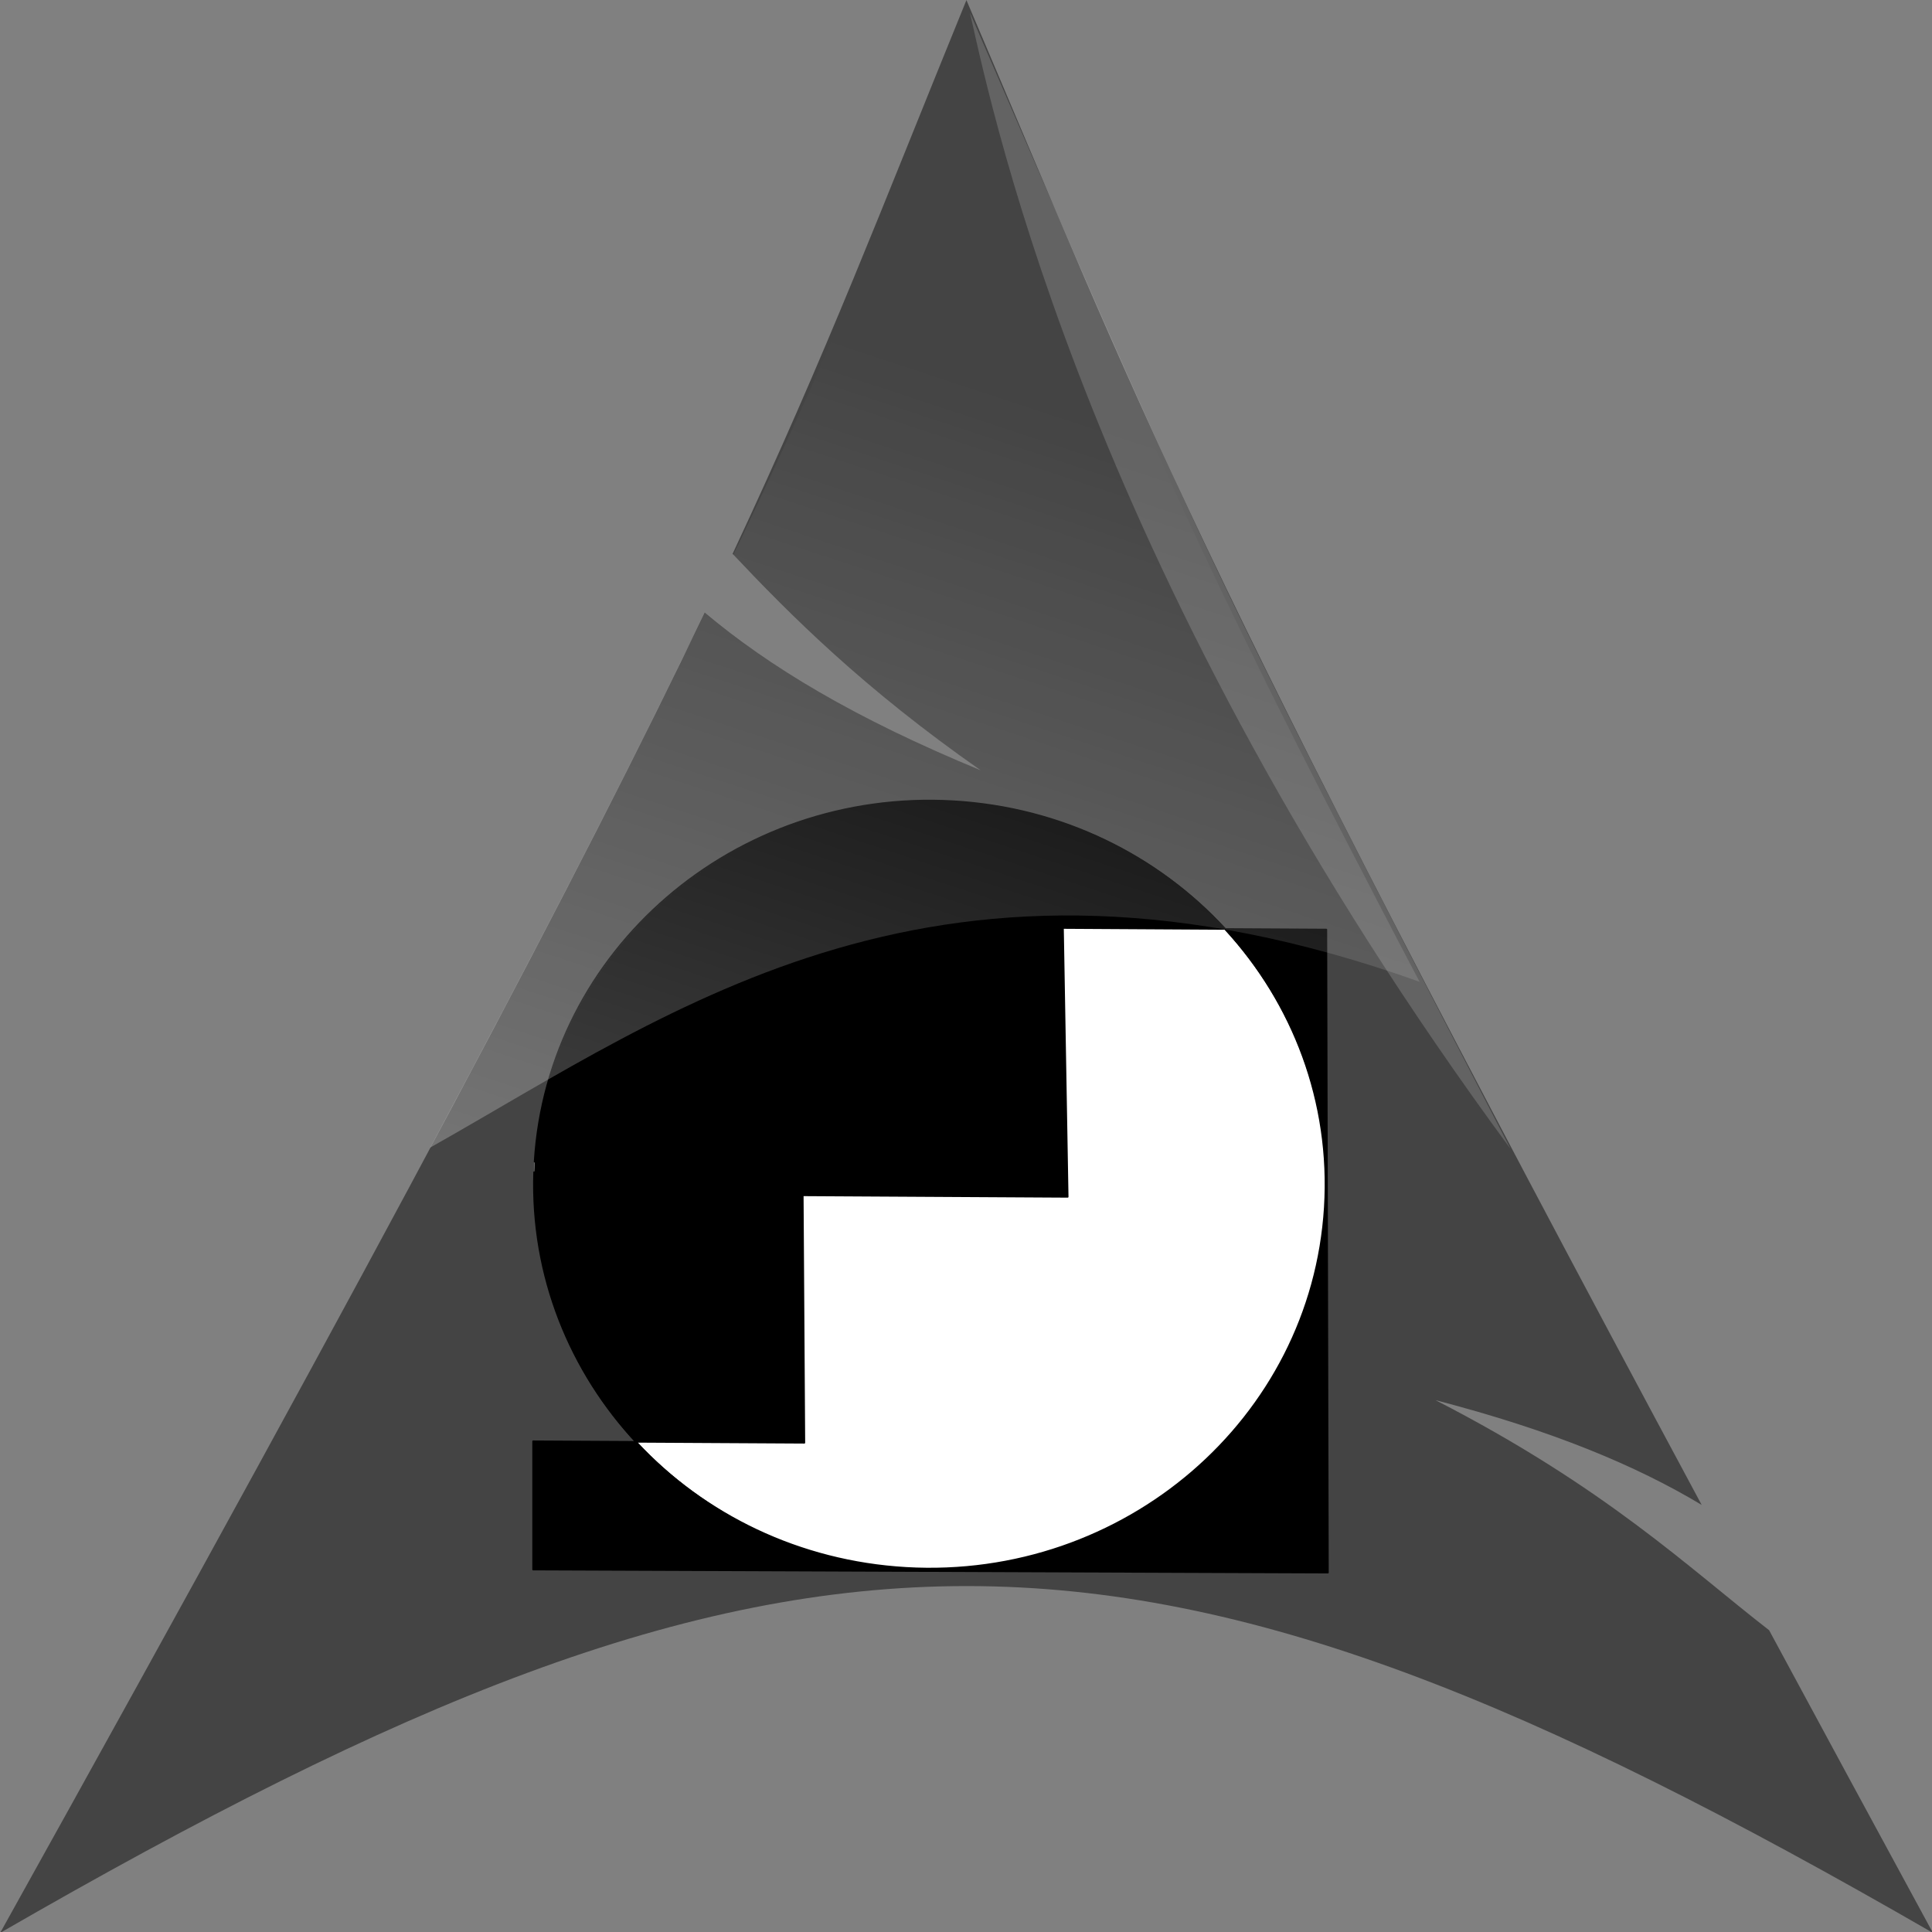 <?xml version="1.0" encoding="UTF-8" standalone="no"?>
<!-- Created with Inkscape (http://www.inkscape.org/) -->

<svg
   xmlns:dc="http://purl.org/dc/elements/1.1/"
   xmlns:cc="http://creativecommons.org/ns#"
   xmlns:rdf="http://www.w3.org/1999/02/22-rdf-syntax-ns#"
   xmlns:svg="http://www.w3.org/2000/svg"
   xmlns="http://www.w3.org/2000/svg"
   xmlns:xlink="http://www.w3.org/1999/xlink"
   xmlns:sodipodi="http://sodipodi.sourceforge.net/DTD/sodipodi-0.dtd"
   xmlns:inkscape="http://www.inkscape.org/namespaces/inkscape"
   width="256"
   height="256"
   id="svg2424"
   sodipodi:version="0.32"
   inkscape:version="0.48.4 r9939"
   version="1.0"
   sodipodi:docname="archlinux-wm-wmaker.svg"
   inkscape:output_extension="org.inkscape.output.svg.inkscape"
   inkscape:export-filename="/u2/code/xde-icons/xde-icons/src/icons/hicolor/256x256/apps/archlinux-wm-wmaker.png"
   inkscape:export-xdpi="90.00119"
   inkscape:export-ydpi="90.00119">
  <rect width="100%" height="100%" fill="#808080" stroke="none"/>
  <defs
     id="defs2426">
    <linearGradient
       gradientUnits="userSpaceOnUse"
       id="path1082_2_"
       y2="129.347"
       x2="112.499"
       y1="6.137"
       x1="112.499"
       gradientTransform="translate(287,-83)">
      <stop
         id="stop193"
         offset="0"
         style="stop-color:#ffffff;stop-opacity:0" />
      <stop
         id="stop195"
         offset="1"
         style="stop-color:#ffffff;stop-opacity:0.275;" />
      <midPointStop
         id="midPointStop197"
         style="stop-color:#FFFFFF"
         offset="0" />
      <midPointStop
         id="midPointStop199"
         style="stop-color:#FFFFFF"
         offset="0.5" />
      <midPointStop
         id="midPointStop201"
         style="stop-color:#000000"
         offset="1" />
    </linearGradient>
    <linearGradient
       inkscape:collect="always"
       xlink:href="#path1082_2_"
       id="linearGradient2544"
       gradientUnits="userSpaceOnUse"
       gradientTransform="matrix(-0.607,0,0,0.607,524.315,9.233)"
       x1="541.335"
       y1="104.507"
       x2="606.912"
       y2="303.14" />
    <linearGradient
       id="linearGradient3388">
      <stop
         style="stop-color:#000000;stop-opacity:0;"
         offset="0"
         id="stop3390" />
      <stop
         style="stop-color:#000000;stop-opacity:0.371;"
         offset="1"
         id="stop3392" />
    </linearGradient>
    <linearGradient
       inkscape:collect="always"
       xlink:href="#linearGradient3388"
       id="linearGradient4416"
       gradientUnits="userSpaceOnUse"
       gradientTransform="matrix(0.749,0,0,0.749,-35.46,91.441)"
       x1="490.723"
       y1="237.724"
       x2="490.723"
       y2="183.964" />
    <linearGradient
       inkscape:collect="always"
       id="linearGradient4346">
      <stop
         style="stop-color:#00bdec;stop-opacity:1"
         offset="0"
         id="stop4348" />
      <stop
         style="stop-color:#40bfde;stop-opacity:1"
         offset="1"
         id="stop4350" />
    </linearGradient>
    <linearGradient
       inkscape:collect="always"
       xlink:href="#linearGradient4346"
       id="linearGradient4352"
       x1="400.614"
       y1="634.151"
       x2="616.486"
       y2="666.978"
       gradientUnits="userSpaceOnUse" />
    <linearGradient
       inkscape:collect="always"
       id="linearGradient5323">
      <stop
         style="stop-color:#6e6e6e;stop-opacity:1"
         offset="0"
         id="stop5325" />
      <stop
         style="stop-color:#4d4d4d;stop-opacity:1"
         offset="1"
         id="stop5327" />
    </linearGradient>
    <linearGradient
       inkscape:collect="always"
       xlink:href="#linearGradient5323"
       id="linearGradient5329"
       x1="291.836"
       y1="238.082"
       x2="650.814"
       y2="348.969"
       gradientUnits="userSpaceOnUse" />
    <linearGradient
       inkscape:collect="always"
       xlink:href="#linearGradient5323"
       id="linearGradient2475"
       gradientUnits="userSpaceOnUse"
       x1="291.836"
       y1="238.082"
       x2="650.814"
       y2="348.969" />
    <linearGradient
       inkscape:collect="always"
       xlink:href="#linearGradient5323"
       id="linearGradient2477"
       gradientUnits="userSpaceOnUse"
       x1="291.836"
       y1="238.082"
       x2="650.814"
       y2="348.969" />
    <linearGradient
       inkscape:collect="always"
       xlink:href="#linearGradient5323"
       id="linearGradient2479"
       gradientUnits="userSpaceOnUse"
       x1="291.836"
       y1="238.082"
       x2="650.814"
       y2="348.969" />
    <linearGradient
       inkscape:collect="always"
       xlink:href="#linearGradient5323"
       id="linearGradient2481"
       gradientUnits="userSpaceOnUse"
       x1="291.836"
       y1="238.082"
       x2="650.814"
       y2="348.969" />
    <linearGradient
       inkscape:collect="always"
       xlink:href="#linearGradient4346"
       id="linearGradient2483"
       gradientUnits="userSpaceOnUse"
       x1="400.614"
       y1="634.151"
       x2="616.486"
       y2="666.978" />
    <linearGradient
       inkscape:collect="always"
       xlink:href="#linearGradient4346"
       id="linearGradient2485"
       gradientUnits="userSpaceOnUse"
       x1="400.614"
       y1="634.151"
       x2="616.486"
       y2="666.978" />
    <linearGradient
       inkscape:collect="always"
       xlink:href="#linearGradient4346"
       id="linearGradient2487"
       gradientUnits="userSpaceOnUse"
       x1="400.614"
       y1="634.151"
       x2="616.486"
       y2="666.978" />
    <linearGradient
       inkscape:collect="always"
       xlink:href="#linearGradient4346"
       id="linearGradient2489"
       gradientUnits="userSpaceOnUse"
       x1="400.614"
       y1="634.151"
       x2="616.486"
       y2="666.978" />
    <linearGradient
       inkscape:collect="always"
       xlink:href="#linearGradient4346"
       id="linearGradient2491"
       gradientUnits="userSpaceOnUse"
       x1="400.614"
       y1="634.151"
       x2="616.486"
       y2="666.978" />
  </defs>
  <sodipodi:namedview
     id="base"
     pagecolor="#ffffff"
     bordercolor="#666666"
     borderopacity="1.0"
     gridtolerance="10000"
     guidetolerance="10"
     objecttolerance="10"
     inkscape:pageopacity="0.0"
     inkscape:pageshadow="2"
     inkscape:zoom="2.8284271"
     inkscape:cx="110.1019"
     inkscape:cy="113.22759"
     inkscape:document-units="px"
     inkscape:current-layer="g2424"
     inkscape:window-width="1850"
     inkscape:window-height="1180"
     inkscape:window-x="0"
     inkscape:window-y="0"
     showgrid="false"
     inkscape:window-maximized="1" />
  <g
     inkscape:label="Layer 1"
     inkscape:groupmode="layer"
     id="layer1"
     transform="translate(-57.518,-56.601)">
    <g
       id="g2424"
       transform="matrix(0.875,0,0,0.875,14.731,23.409)">
      <path
         id="path2518"
         d="M 195.249,37.954 C 182.221,69.895 174.341,90.817 159.836,121.809 C 168.729,131.236 179.663,142.173 197.391,154.572 C 178.332,146.729 165.339,138.876 155.623,130.705 C 137.06,169.441 107.941,224.595 48.92,330.643 C 170.304,260.566 220.39,260.659 341.613,330.643 C 332.59,314.031 324.494,299.065 316.803,284.803 C 304.688,275.413 292.065,263.198 266.289,249.968 C 284.006,254.571 296.705,259.895 306.593,265.831 C 228.395,120.239 222.065,100.883 195.249,37.954 z "
         style="fill:#444444;fill-opacity:1;fill-rule:evenodd;stroke:none;stroke-width:1;stroke-linecap:round;stroke-linejoin:round;stroke-miterlimit:10;stroke-dasharray:none;stroke-opacity:1" />
      <path
         sodipodi:nodetypes="ccc"
         id="path2522"
         d="M 277.646,211.917 C 214.206,125.811 199.502,56.412 195.777,39.844 C 229.618,117.898 229.387,118.856 277.646,211.917 z "
         style="fill:#ffffff;fill-opacity:0.166;fill-rule:evenodd;stroke:none;stroke-width:36.1;stroke-linecap:butt;stroke-linejoin:round;stroke-miterlimit:10;stroke-opacity:1" />
      <g
         transform="matrix(0.235,0,0,0.229,129.398,35.094)"
         id="layer1-2-6"
         inkscape:label="Layer 1">
        <path
           sodipodi:open="true"
           sodipodi:end="9.4570157"
           sodipodi:start="3.2010875"
           transform="matrix(1.093,0,0,1.093,427.692,541.937)"
           d="M -389.506,218.373 C -381.843,90.285 -271.344,-7.366 -142.699,0.264 -14.054,7.893 84.022,117.914 76.359,246.002 68.696,374.09 -41.803,471.741 -170.448,464.112 -296.621,456.629 -393.872,350.483 -389.798,224.699"
           sodipodi:ry="232.33508"
           sodipodi:rx="233.34525"
           sodipodi:cy="232.18774"
           sodipodi:cx="-156.57364"
           id="path3015-7-1"
           style="fill:#ffffff;fill-opacity:1;fill-rule:evenodd;stroke:#000000;stroke-width:0.966;stroke-linecap:round;stroke-linejoin:round;stroke-miterlimit:4;stroke-opacity:1;stroke-dasharray:none"
           sodipodi:type="arc" />
        <path
           id="path3015-6"
           transform="translate(0,540.362)"
           d="M 259.125,1.906 C 124.214,0.717 10.644,105.153 2.531,240.812 L 2.188,247.75 C -0.014,315.734 24.884,378.449 67.25,425.5 L 175.781,426.125 174.75,262.5 l 170.719,1 -3.031,-177.781 104.469,0.625 C 403.626,38.278 342.069,6.517 272.25,2.375 267.856,2.114 263.477,1.945 259.125,1.906 z m 187.781,84.438 c 43.872,48.723 68.966,114.194 64.75,184.688 -8.374,140.036 -129.157,246.779 -269.75,238.438 C 172.184,505.332 110.581,473.623 67.25,425.5 L 1,425.125 1,509.969 513.156,512 l -1,-425.281 -65.25,-0.375 z"
           style="fill:#000000;fill-opacity:1;fill-rule:evenodd;stroke:#000000;stroke-width:1.056;stroke-linecap:round;stroke-linejoin:round;stroke-miterlimit:4;stroke-opacity:1;stroke-dasharray:none"
           inkscape:connector-curvature="0" />
      </g>
      <path
         style="fill:url(#linearGradient2544);fill-opacity:1;fill-rule:evenodd;stroke:none;stroke-width:0.714;stroke-linecap:round;stroke-linejoin:round;stroke-miterlimit:10;stroke-dasharray:none;stroke-opacity:1"
         d="M 128.469 1.094 C 127.045 4.593 125.659 7.989 124.344 11.219 C 122.887 14.797 121.502 18.213 120.125 21.562 C 118.748 24.912 117.384 28.18 116.031 31.406 C 114.678 34.632 113.322 37.822 111.938 41.031 C 110.553 44.24 109.16 47.483 107.688 50.781 C 106.215 54.08 104.678 57.444 103.062 60.938 C 101.447 64.431 99.753 68.049 97.938 71.844 C 97.686 72.369 97.381 72.967 97.125 73.5 C 104.88 81.713 114.427 91.217 129.844 102 C 113.217 95.158 101.866 88.314 93.375 81.188 C 92.934 82.087 92.548 82.891 92.094 83.812 C 91.496 85.025 90.778 86.404 90.156 87.656 C 89.841 88.303 89.51 88.999 89.188 89.656 C 81.156 106.045 70.845 126.077 56.969 152.031 C 89.434 133.74 124.452 107.349 188.062 130.062 C 184.873 124.022 181.941 118.357 179.188 113.031 C 176.434 107.705 173.876 102.716 171.5 98 C 169.125 93.284 166.93 88.837 164.875 84.625 C 162.82 80.413 160.916 76.438 159.125 72.625 C 157.334 68.812 155.647 65.144 154.062 61.625 C 152.478 58.106 150.967 54.736 149.531 51.406 C 148.095 48.077 146.72 44.808 145.375 41.562 C 144.03 38.317 142.717 35.079 141.406 31.812 C 141.073 30.983 140.739 30.116 140.406 29.281 C 136.678 20.542 132.899 11.501 128.469 1.094 z "
         id="path2520"
         transform="matrix(1.143,0,0,1.143,48.92,37.95)" />
    </g>
  </g>
</svg>
